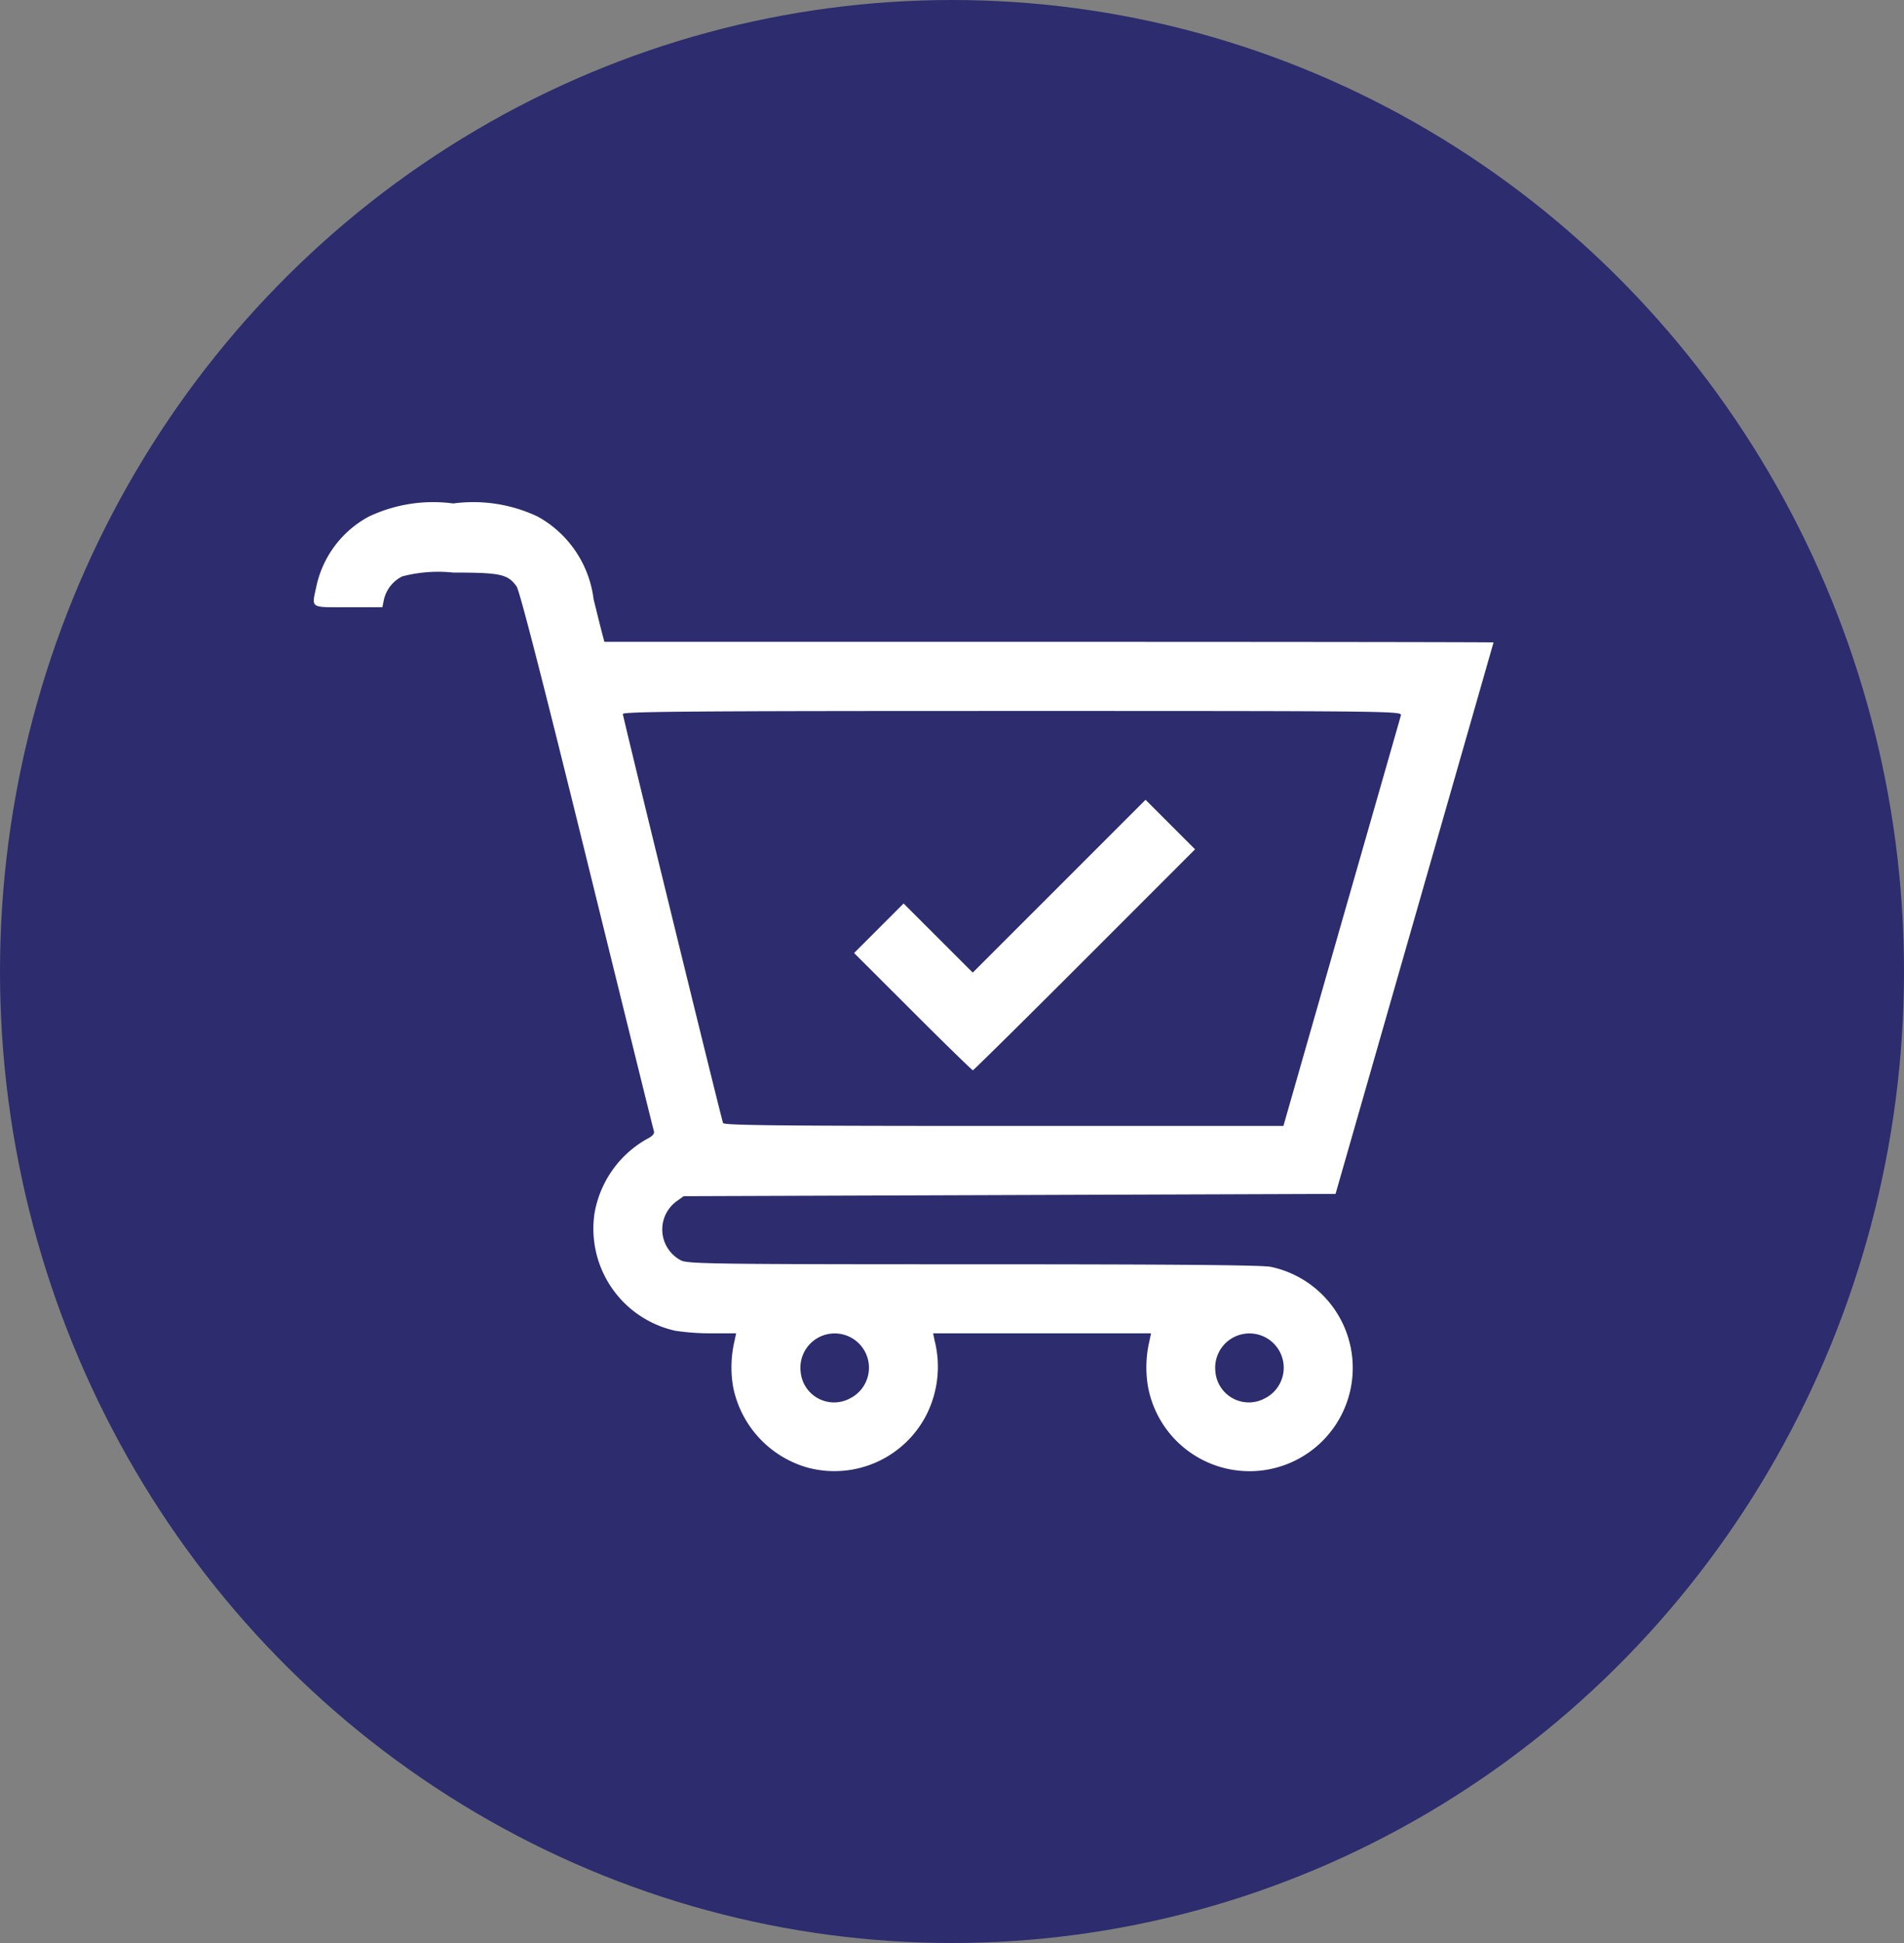 <svg xmlns="http://www.w3.org/2000/svg" width="50" height="51" viewBox="0 0 50 51">
  <rect x="0" y="0" width="50" height="51" fill="#808080" stroke="none"/>
  <g id="Group_21895" data-name="Group 21895" transform="translate(-406.001 -981.081)">
    <g id="Group_21667" data-name="Group 21667" transform="translate(-19.508)">
      <g id="Group_19606" data-name="Group 19606" transform="translate(425.535 981.423)">
        <ellipse id="Ellipse_23" data-name="Ellipse 23" cx="25" cy="25.5" rx="25" ry="25.5" transform="translate(-0.026 -0.342)" fill="#2c2c6e"/>
      </g>
      <path id="Path_22486" data-name="Path 22486" d="M477.978,362.409a.67.67,0,1,1,.646.688A.678.678,0,0,1,477.978,362.409Z" transform="translate(-24.648 649.02)" fill="#fff" fill-rule="evenodd"/>
    </g>
    <path id="path546" d="M57.039,127.1a2.762,2.762,0,0,1-2.016-2.135,3.018,3.018,0,0,1,.037-1.206l.042-.2h-.64a6.109,6.109,0,0,1-.961-.068,2.744,2.744,0,0,1-2.117-3.087,2.781,2.781,0,0,1,1.357-1.935c.169-.086.224-.148.2-.222-.018-.057-.809-3.258-1.759-7.114q-1.725-7.006-1.845-7.178c-.229-.322-.421-.364-1.664-.364a3.731,3.731,0,0,0-1.338.1.908.908,0,0,0-.485.623l-.037.187h-.9c-1.023,0-.959.043-.832-.557a2.733,2.733,0,0,1,1.372-1.821,3.954,3.954,0,0,1,2.221-.346,3.954,3.954,0,0,1,2.221.346,2.884,2.884,0,0,1,1.464,2.166c.09.366.19.768.223.893l.06.227H63.318c6.422,0,11.675.007,11.674.015s-.936,3.269-2.076,7.246L70.843,119.9l-8.559.03-8.559.03-.189.135a.916.916,0,0,0,.122,1.552c.188.089.911.1,7.683.1,5.243,0,7.572.02,7.8.067a2.711,2.711,0,1,1-3.222,3.151,3.018,3.018,0,0,1,.037-1.206l.042-.2H60.275l.042.2a2.8,2.8,0,0,1-.208,1.921,2.715,2.715,0,0,1-3.07,1.419Zm1.075-1.844a.9.9,0,1,0-1.318-.692A.881.881,0,0,0,58.114,125.255Zm10.892,0a.9.9,0,1,0-1.318-.692A.881.881,0,0,0,69.006,125.255ZM71,112.782c.842-2.934,1.544-5.384,1.56-5.446.028-.109-.276-.112-10.2-.112-8.441,0-10.233.014-10.233.08s2.573,10.573,2.632,10.736c.021.06,1.551.076,7.371.076h7.344ZM59.746,115.12,58.2,113.577l.65-.65.65-.65.908.907.908.907,2.269-2.268,2.269-2.268.65.65.65.65-2.9,2.9c-1.6,1.6-2.918,2.9-2.935,2.9S60.594,115.969,59.746,115.12Z" transform="translate(370.23 892.519)" fill="#fff"/>
  </g>
</svg>
